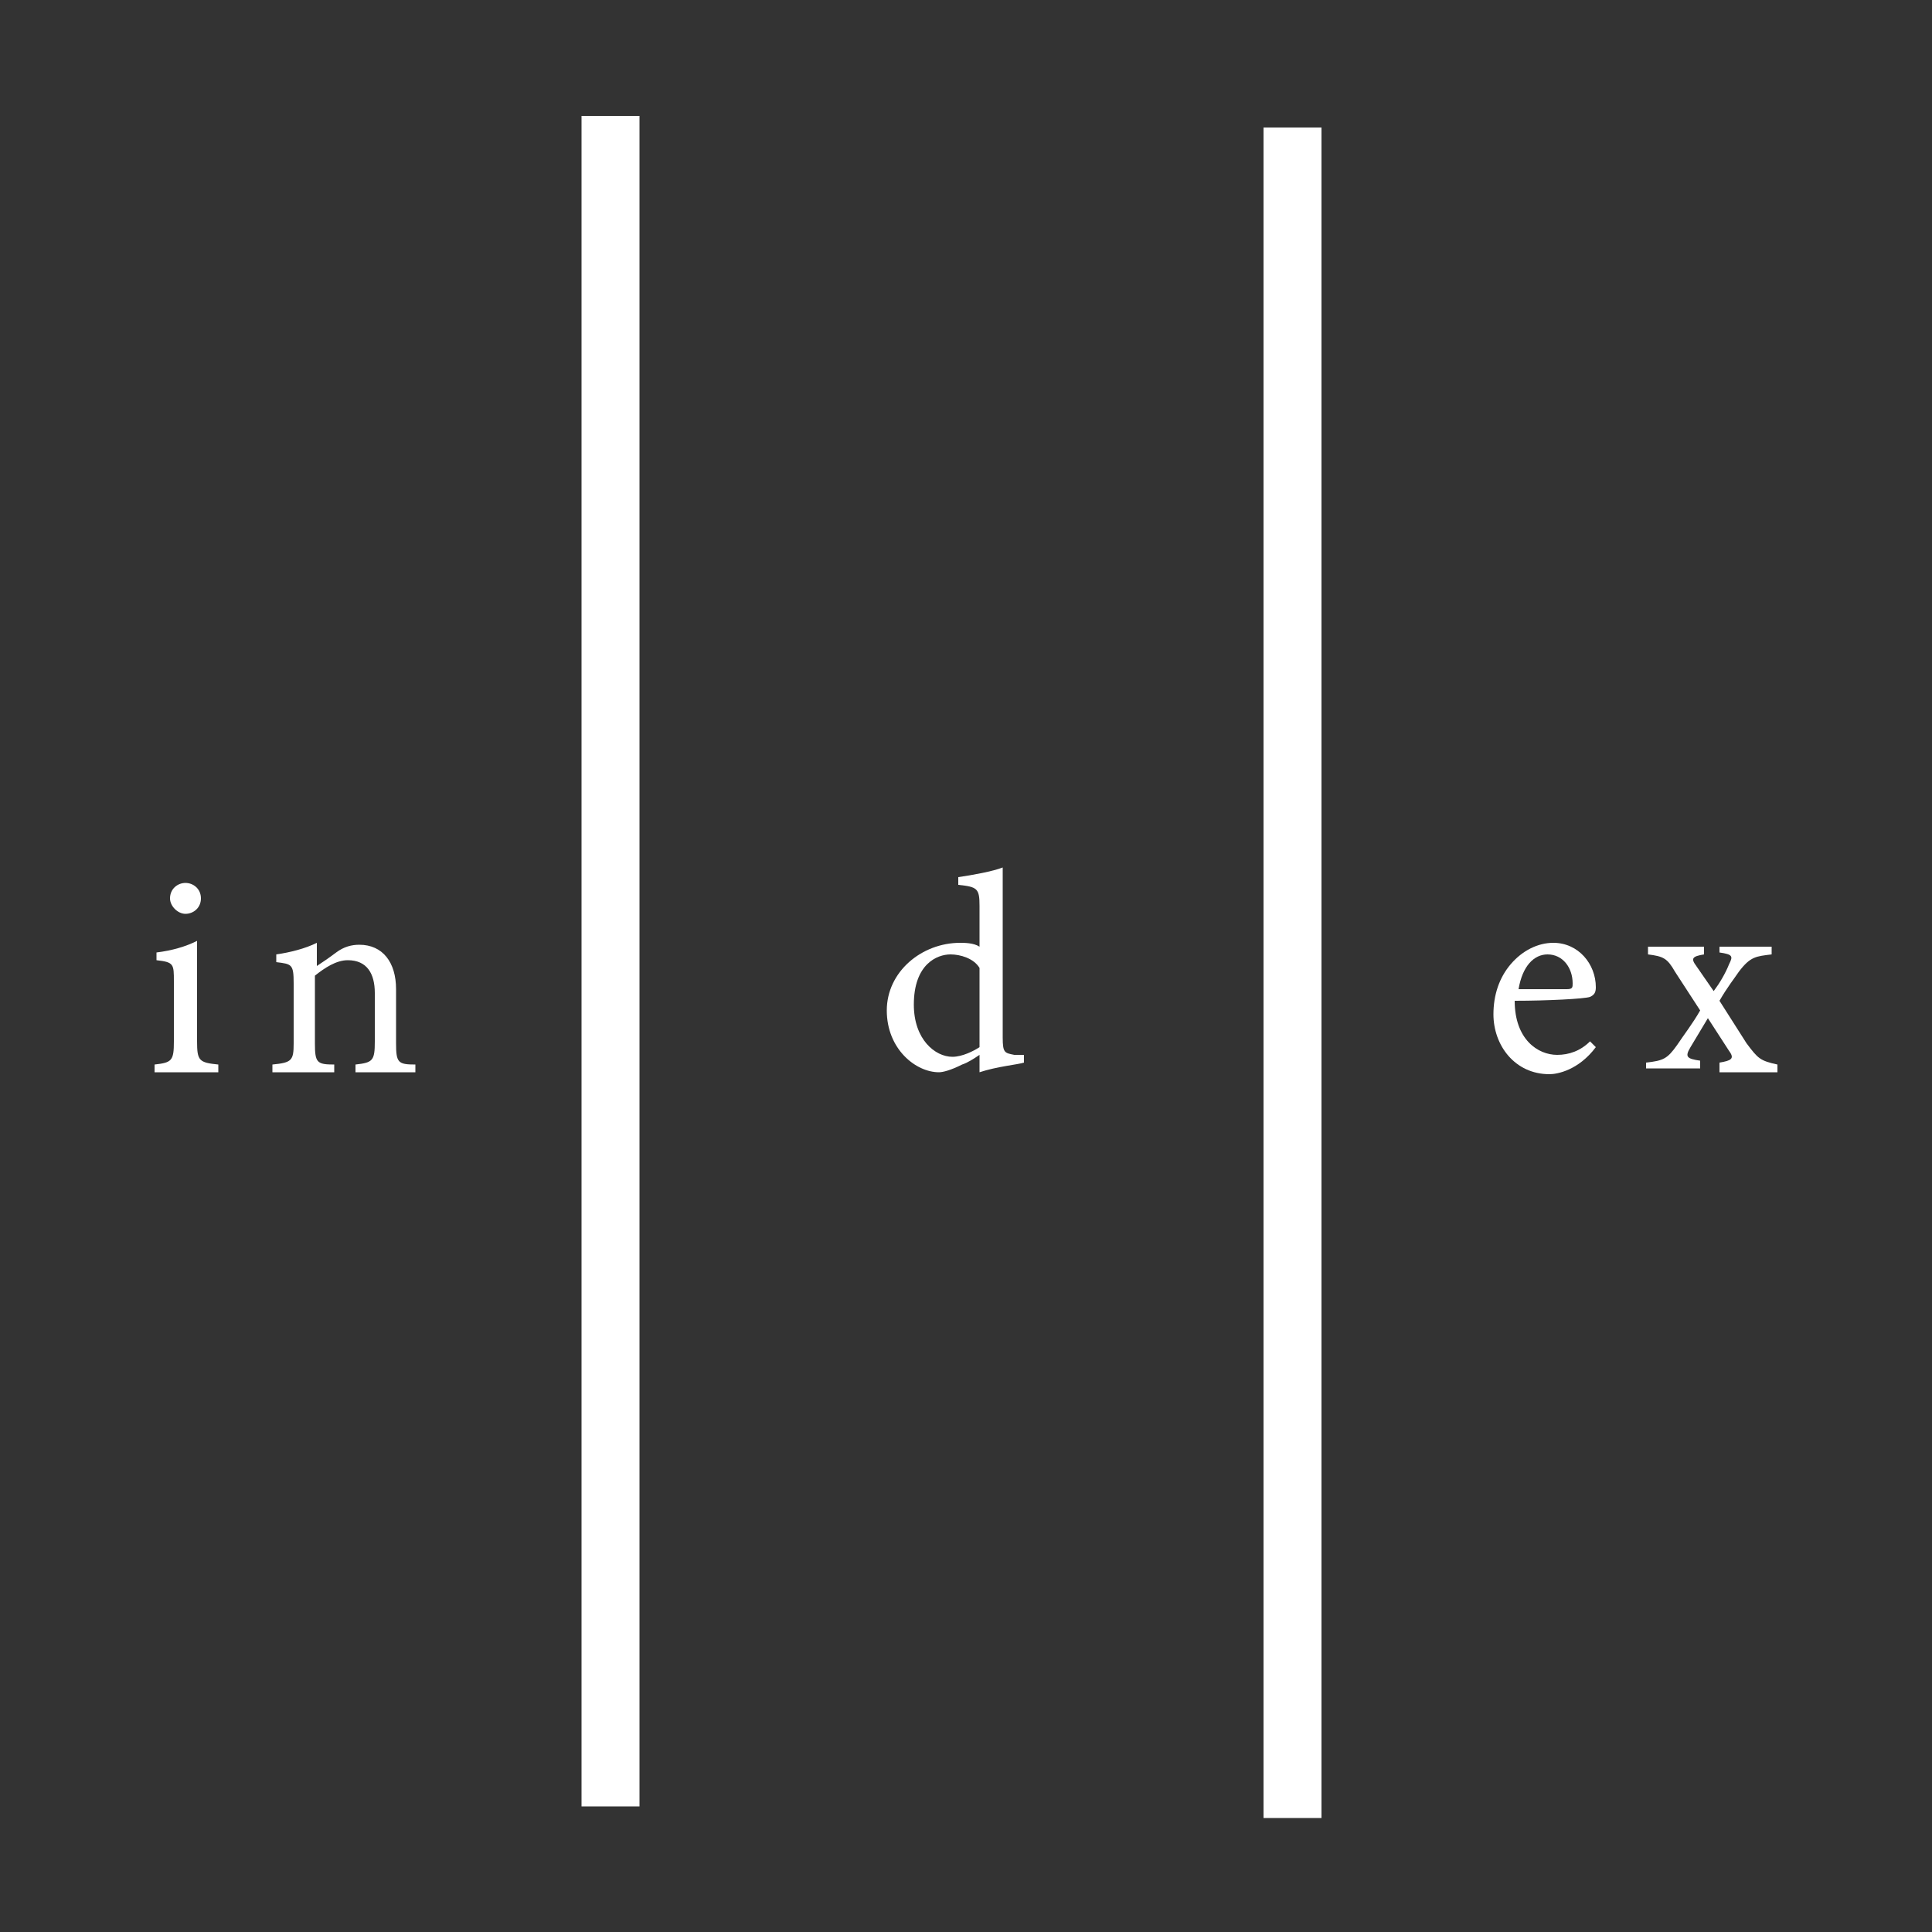 <?xml version="1.0" encoding="utf-8"?>
<!-- Generator: Adobe Illustrator 22.1.0, SVG Export Plug-In . SVG Version: 6.00 Build 0)  -->
<svg version="1.1" id="Layer_1" xmlns="http://www.w3.org/2000/svg" xmlns:xlink="http://www.w3.org/1999/xlink" x="0px" y="0px"
	 viewBox="0 0 100 100" style="enable-background:new 0 0 100 100;" xml:space="preserve">
<rect x="0" y="0" width="100" height="100" fill="#333333" stroke="none"/>
<style type="text/css">
	.st0{fill:#FFFFFF;}
	.st1{fill:none;stroke:#FFFFFF;stroke-width:3;stroke-miterlimit:10;}
</style>
<path class="st0" d="M8,55.5v-0.4c0.9-0.1,1-0.2,1-1.2v-3.1c0-0.9,0-1-0.9-1.1v-0.4c0.8-0.1,1.5-0.3,2.1-0.6c0,0.6,0,1.3,0,1.9v3.3
	c0,1,0.1,1.1,1.1,1.2v0.4H8z M9.6,47.3c-0.4,0-0.8-0.4-0.8-0.8c0-0.5,0.4-0.8,0.8-0.8c0.4,0,0.8,0.3,0.8,0.8
	C10.4,47,10,47.3,9.6,47.3z"/>
<path class="st0" d="M18.4,55.5v-0.4c0.9-0.1,1-0.2,1-1.2v-2.5c0-1-0.4-1.7-1.4-1.7c-0.6,0-1.2,0.4-1.7,0.8V54c0,1,0.1,1.1,1,1.1
	v0.4h-3.2v-0.4c1-0.1,1.1-0.2,1.1-1.1v-3.1c0-1-0.1-1-0.9-1.1v-0.4c0.7-0.1,1.5-0.3,2.1-0.6c0,0.3,0,0.8,0,1.2
	c0.3-0.2,0.6-0.4,1-0.7c0.4-0.3,0.8-0.4,1.2-0.4c1.2,0,1.9,0.9,1.9,2.3V54c0,1,0.1,1.1,1,1.1v0.4H18.4z"/>
<line class="st1" x1="31.6" y1="93.5" x2="31.6" y2="6"/>
<line class="st1" x1="66.9" y1="94.1" x2="66.9" y2="6.6"/>
<g>
	<path class="st0" d="M53,55c-0.3,0.1-1.4,0.2-2.3,0.5c0-0.3,0-0.6,0-0.9c-0.3,0.2-0.6,0.4-0.9,0.5c-0.6,0.3-1,0.4-1.2,0.4
		c-1.2,0-2.7-1.2-2.7-3.2s1.8-3.5,3.8-3.5c0.2,0,0.7,0,1,0.2v-2.1c0-0.9-0.1-1-1.1-1.1v-0.4c0.7-0.1,1.8-0.3,2.3-0.5
		c0,0.5,0,1.2,0,1.8v7c0,0.8,0.1,0.8,0.6,0.9H53C53,54.6,53,55,53,55z M50.7,50.1c-0.3-0.5-1-0.7-1.5-0.7c-0.7,0-1.9,0.5-1.9,2.6
		c0,1.8,1.1,2.7,2,2.7c0.5,0,1.1-0.3,1.4-0.5V50.1z"/>
</g>
<g>
	<path class="st0" d="M82.6,54.2c-0.9,1.2-2,1.4-2.4,1.4c-1.8,0-2.9-1.5-2.9-3.1c0-1,0.3-1.9,0.9-2.6c0.6-0.7,1.4-1.1,2.2-1.1
		c1.3,0,2.2,1.1,2.2,2.3c0,0.3-0.1,0.4-0.3,0.5c-0.3,0.1-2.2,0.2-3.9,0.2c0,2,1.2,2.8,2.2,2.8c0.6,0,1.2-0.2,1.7-0.7L82.6,54.2z
		 M80.1,49.4c-0.7,0-1.3,0.6-1.5,1.8c0.8,0,1.6,0,2.5,0c0.3,0,0.3-0.1,0.3-0.3C81.4,50.1,80.9,49.4,80.1,49.4z"/>
	<path class="st0" d="M89,55.4V55c0.6-0.1,0.8-0.2,0.5-0.6l-1.1-1.7c-0.3,0.5-0.6,1-0.9,1.5s-0.2,0.6,0.5,0.7v0.4h-2.8V55
		c0.9-0.1,1.1-0.2,1.6-0.9c0.4-0.6,0.8-1.1,1.2-1.8l-1.3-2c-0.4-0.7-0.6-0.8-1.4-0.9V49h2.9v0.4c-0.6,0.1-0.7,0.2-0.4,0.6l0.9,1.3
		c0.3-0.4,0.6-0.9,0.8-1.4c0.2-0.4,0.2-0.5-0.5-0.6V49h2.7v0.4c-0.8,0.1-1.1,0.1-1.7,0.9c-0.2,0.3-0.6,0.8-1,1.5l1.4,2.2
		c0.6,0.8,0.7,0.9,1.6,1.1v0.4h-3V55.4z"/>
</g>
</svg>
